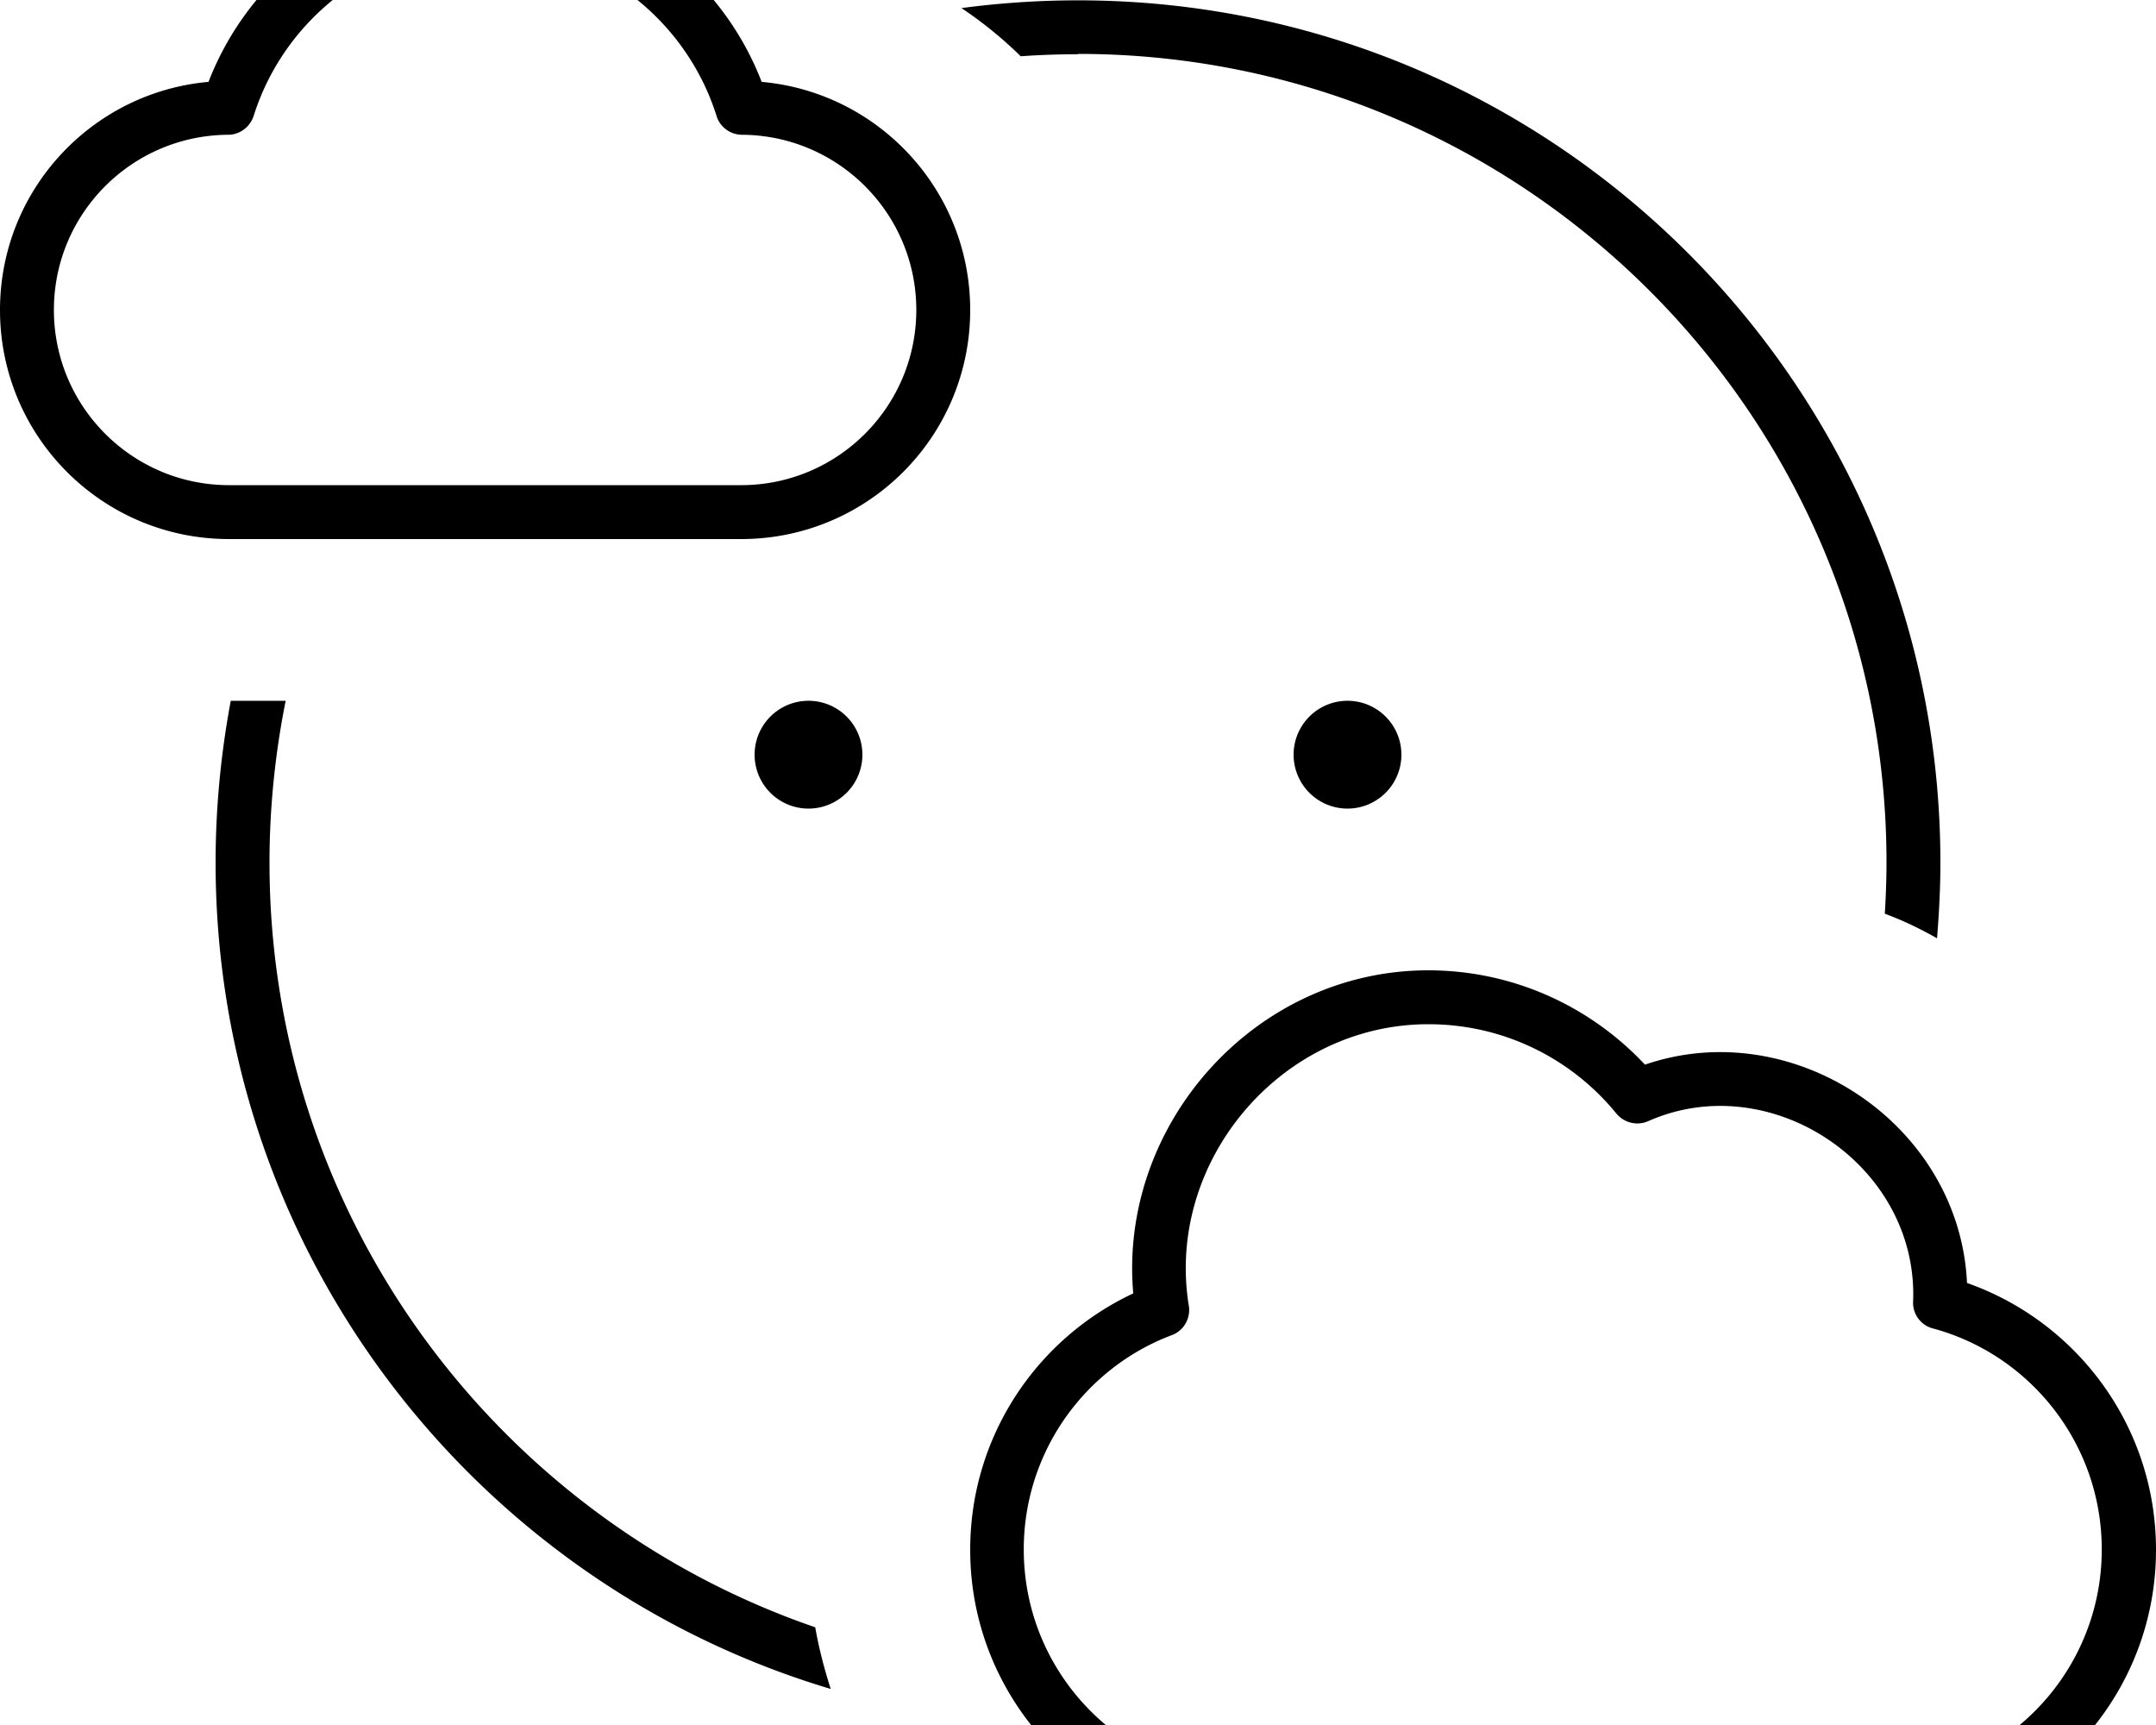 <svg xmlns="http://www.w3.org/2000/svg" viewBox="0 0 640 512"><!--! Font Awesome Pro 7.1.0 by @fontawesome - https://fontawesome.com License - https://fontawesome.com/license (Commercial License) Copyright 2025 Fonticons, Inc. --><path fill="currentColor" d="M144-16c32.2 0 59.5 21.2 68.7 50.4 1 3.3 4.1 5.6 7.6 5.6 28.6 .2 51.7 23.4 51.7 52 0 28.7-23.3 52-52 52L68 144c-28.7 0-52-23.3-52-52 0-28.6 23.1-51.8 51.7-52 3.5 0 6.5-2.3 7.6-5.6 9.2-29.2 36.5-50.4 68.7-50.4zM61.9 24.3C27.2 27.4 0 56.5 0 92 0 129.6 30.4 160 68 160l152 0c37.6 0 68-30.4 68-68 0-35.5-27.2-64.6-61.9-67.7-12.7-32.9-44.7-56.3-82.1-56.3S74.6-8.6 61.9 24.3zM64 256c0 115.9 77 213.8 182.6 245.3-1.9-5.9-3.5-12-4.6-18.3-94.3-32.4-162-121.8-162-227 0-16.4 1.7-32.5 4.8-48l-16.3 0c-2.9 15.5-4.5 31.6-4.5 48zM320 16c132.5 0 240 107.5 240 240 0 5.1-.2 10.2-.5 15.2 5.4 2 10.6 4.5 15.5 7.3 .6-7.4 1-14.9 1-22.4 0-141.4-114.6-256-256-256-11.7 0-23.3 .8-34.6 2.3 6.3 4.2 12.2 9 17.6 14.3 5.6-.4 11.3-.6 17-.6zM256 224a16 16 0 1 0 -32 0 16 16 0 1 0 32 0zm160 0a16 16 0 1 0 -32 0 16 16 0 1 0 32 0zM352.9 387.6c-7-42.8 27.3-83.6 71.1-83.6 22.5 0 42.6 10.3 55.8 26.5 2.3 2.8 6.2 3.7 9.4 2.3 36.4-16.2 80.3 13 78.7 53.5-.2 3.7 2.3 7.1 5.9 8 28.9 7.8 50.1 34.3 50.1 65.6 0 37.5-30.4 67.9-67.9 67.9l-184.2 0c-37.5 0-67.9-30.4-67.9-67.9 0-29 18.2-53.9 43.9-63.6 3.6-1.3 5.7-5 5.1-8.8zM424 288c-51.5 0-92 45.8-87.6 95.9-28.6 13.4-48.4 42.4-48.4 76.1 0 46.3 37.6 83.9 83.9 83.9l184.2 0c46.3 0 83.9-37.6 83.9-83.9 0-36.6-23.4-67.7-56.1-79.2-2.2-47.2-51.6-79.9-95.6-64.8-16.1-17.2-39-28-64.4-28z"/></svg>